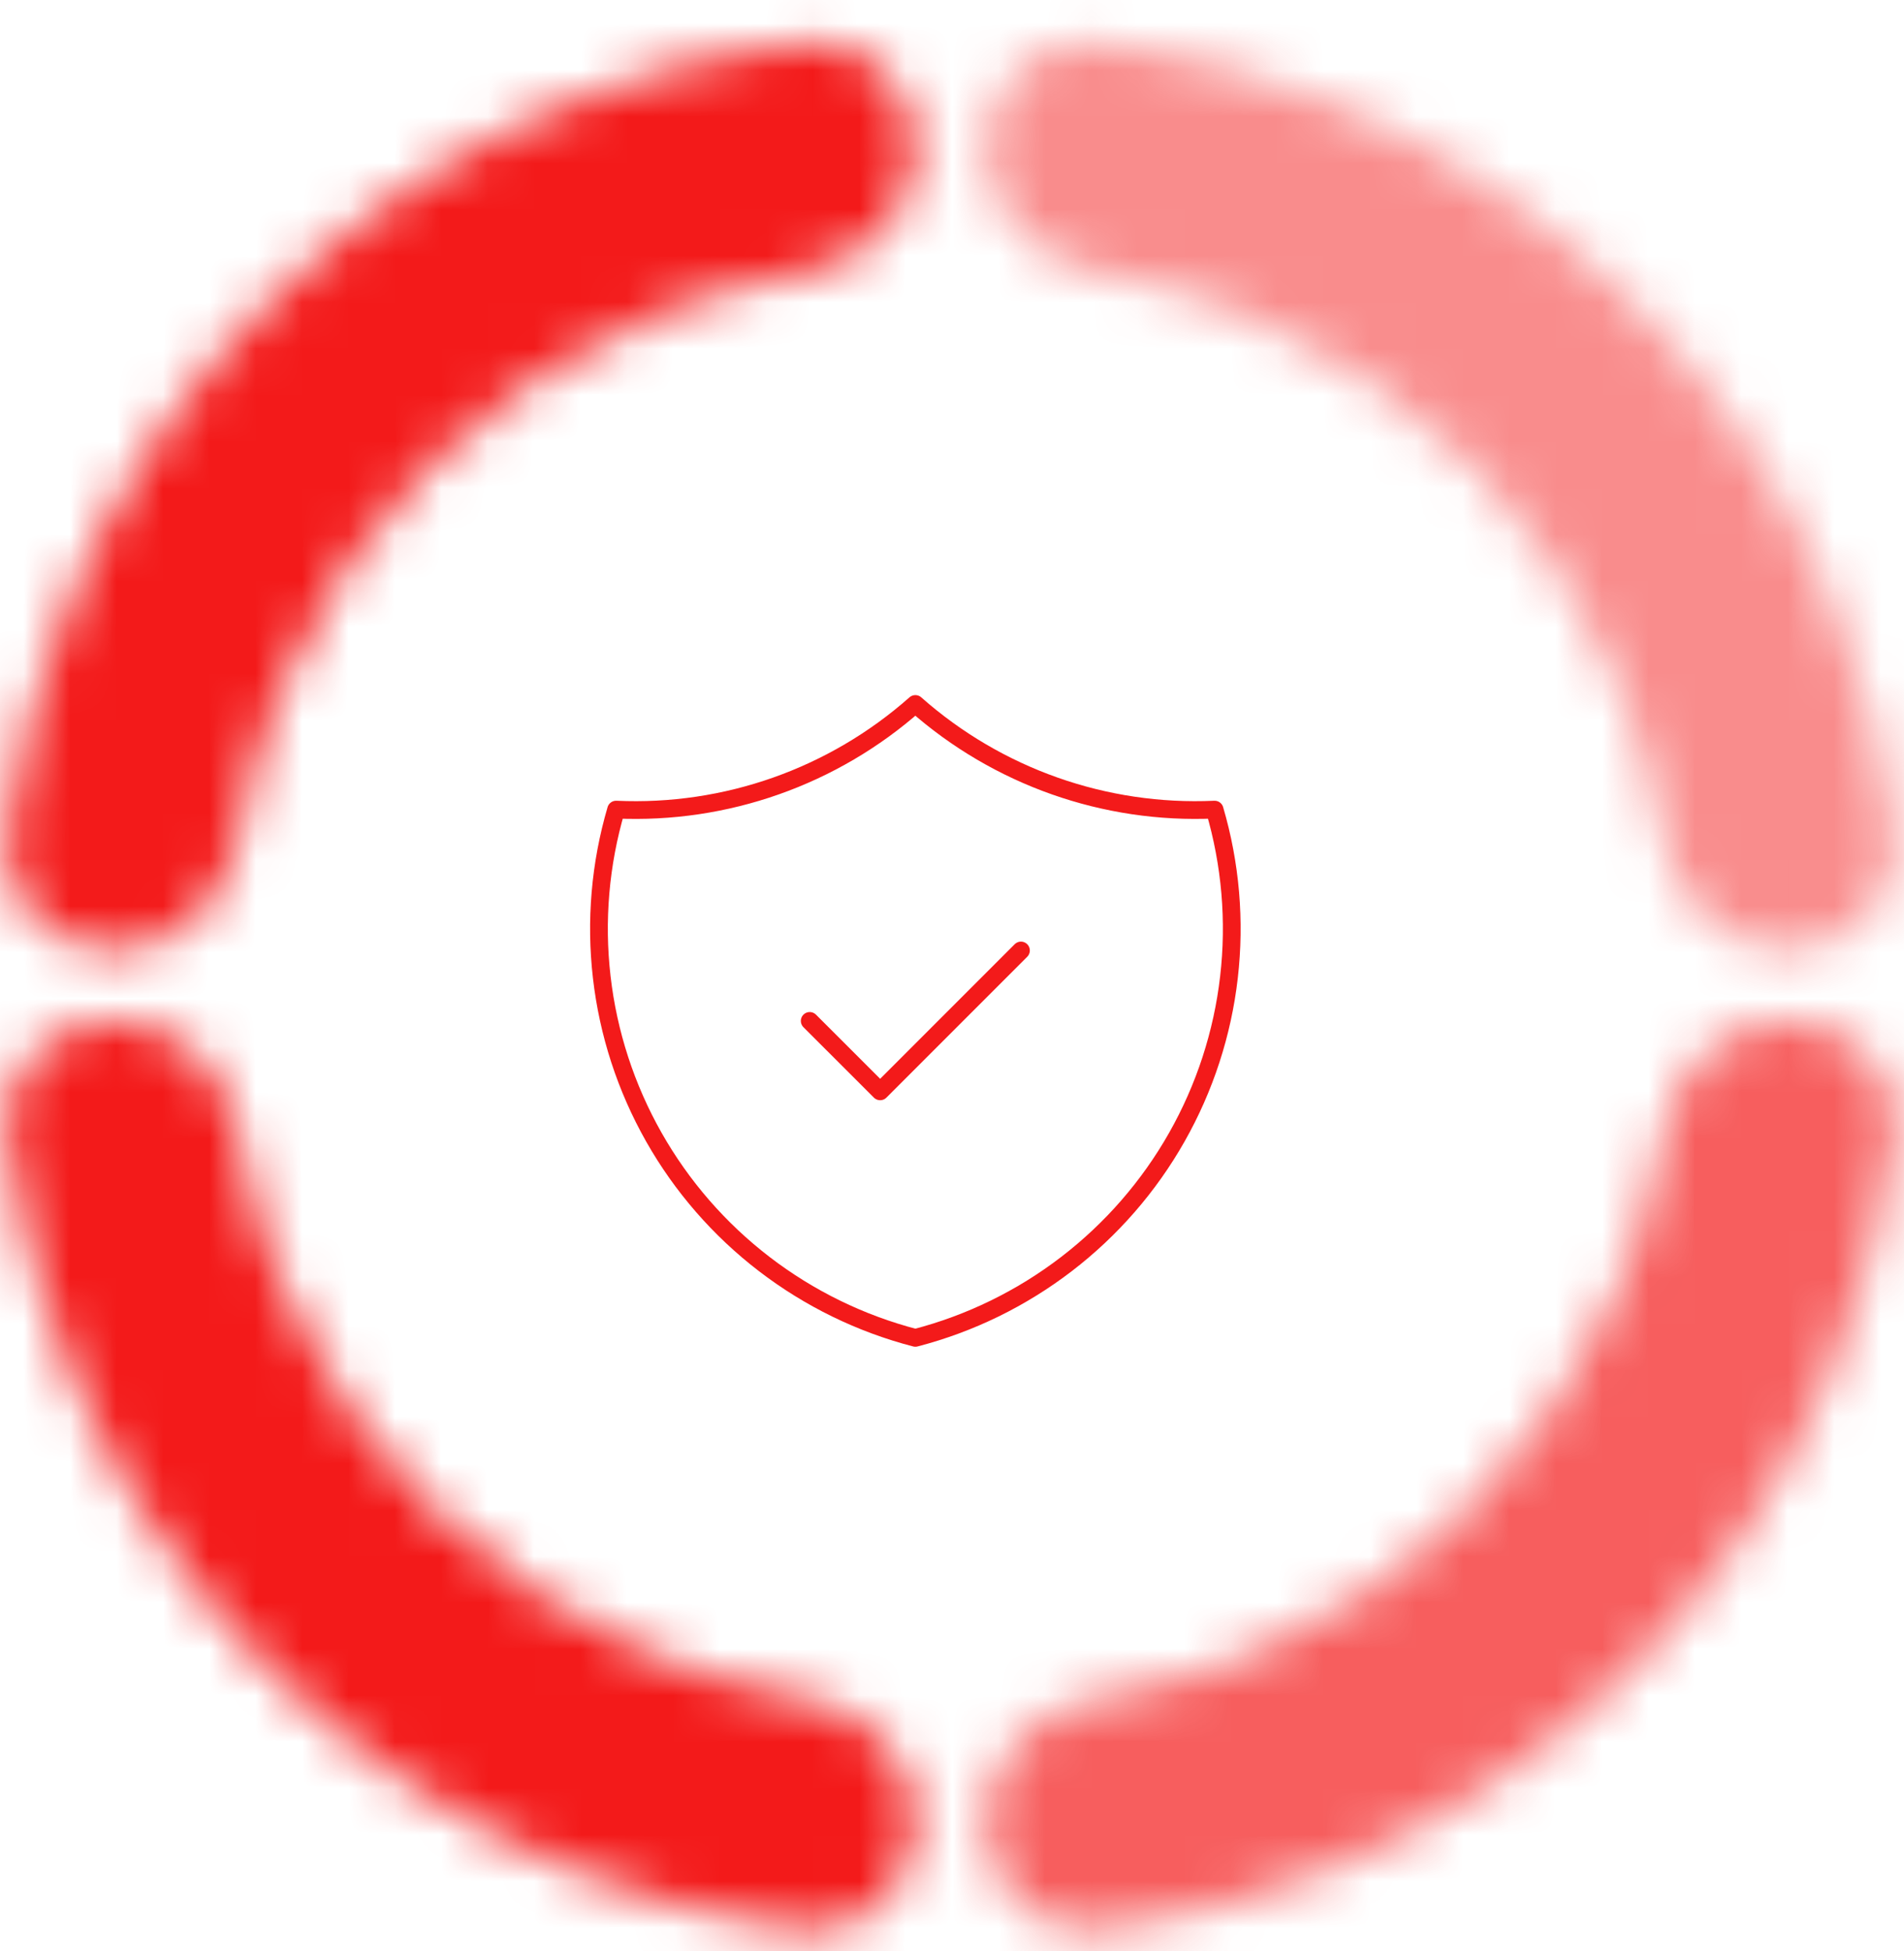 <svg width="41" height="42" viewBox="0 0 41 42" fill="none" xmlns="http://www.w3.org/2000/svg">
<g opacity="0.7">
<mask id="path-1-inside-1_3319_249" fill="white">
<path d="M38.474 21.978C39.835 21.978 40.954 23.085 40.784 24.435C40.565 26.18 40.113 27.89 39.437 29.521C38.447 31.912 36.995 34.085 35.165 35.916C33.334 37.746 31.162 39.198 28.77 40.188C27.139 40.864 25.429 41.316 23.685 41.535C22.334 41.705 21.227 40.586 21.227 39.225C21.227 37.864 22.338 36.782 23.68 36.556C24.777 36.372 25.852 36.063 26.884 35.636C28.678 34.893 30.308 33.804 31.68 32.431C33.053 31.058 34.142 29.429 34.885 27.635C35.313 26.603 35.621 25.527 35.805 24.43C36.031 23.088 37.113 21.978 38.474 21.978Z"/>
</mask>
<path d="M38.474 21.978C39.835 21.978 40.954 23.085 40.784 24.435C40.565 26.18 40.113 27.89 39.437 29.521C38.447 31.912 36.995 34.085 35.165 35.916C33.334 37.746 31.162 39.198 28.77 40.188C27.139 40.864 25.429 41.316 23.685 41.535C22.334 41.705 21.227 40.586 21.227 39.225C21.227 37.864 22.338 36.782 23.68 36.556C24.777 36.372 25.852 36.063 26.884 35.636C28.678 34.893 30.308 33.804 31.68 32.431C33.053 31.058 34.142 29.429 34.885 27.635C35.313 26.603 35.621 25.527 35.805 24.43C36.031 23.088 37.113 21.978 38.474 21.978Z" stroke="#F31A1A" stroke-width="6.106" mask="url(#path-1-inside-1_3319_249)"/>
</g>
<mask id="path-2-inside-2_3319_249" fill="white">
<path d="M2.464 20.462C1.103 20.462 -0.016 19.354 0.154 18.004C0.373 16.26 0.825 14.55 1.5 12.919C2.491 10.527 3.943 8.354 5.773 6.524C7.603 4.694 9.776 3.242 12.168 2.251C13.799 1.576 15.509 1.124 17.253 0.905C18.603 0.735 19.711 1.854 19.711 3.215C19.711 4.576 18.6 5.658 17.258 5.884C16.161 6.068 15.086 6.376 14.053 6.804C12.26 7.547 10.63 8.636 9.258 10.008C7.885 11.381 6.796 13.011 6.053 14.805C5.625 15.837 5.317 16.912 5.133 18.009C4.907 19.351 3.825 20.462 2.464 20.462Z"/>
</mask>
<path d="M2.464 20.462C1.103 20.462 -0.016 19.354 0.154 18.004C0.373 16.26 0.825 14.55 1.5 12.919C2.491 10.527 3.943 8.354 5.773 6.524C7.603 4.694 9.776 3.242 12.168 2.251C13.799 1.576 15.509 1.124 17.253 0.905C18.603 0.735 19.711 1.854 19.711 3.215C19.711 4.576 18.6 5.658 17.258 5.884C16.161 6.068 15.086 6.376 14.053 6.804C12.26 7.547 10.63 8.636 9.258 10.008C7.885 11.381 6.796 13.011 6.053 14.805C5.625 15.837 5.317 16.912 5.133 18.009C4.907 19.351 3.825 20.462 2.464 20.462Z" stroke="#F31A1A" stroke-width="6.106" mask="url(#path-2-inside-2_3319_249)"/>
<g opacity="0.5">
<mask id="path-3-inside-3_3319_249" fill="white">
<path d="M21.227 3.215C21.227 1.854 22.334 0.735 23.685 0.905C25.429 1.124 27.139 1.576 28.77 2.251C31.162 3.242 33.334 4.694 35.165 6.524C36.995 8.354 38.447 10.527 39.437 12.919C40.113 14.55 40.565 16.26 40.784 18.004C40.954 19.354 39.835 20.462 38.474 20.462C37.113 20.462 36.031 19.351 35.805 18.009C35.621 16.912 35.313 15.837 34.885 14.805C34.142 13.011 33.053 11.381 31.68 10.008C30.308 8.636 28.678 7.547 26.884 6.804C25.852 6.376 24.777 6.068 23.68 5.884C22.338 5.658 21.227 4.576 21.227 3.215Z"/>
</mask>
<path d="M21.227 3.215C21.227 1.854 22.334 0.735 23.685 0.905C25.429 1.124 27.139 1.576 28.77 2.251C31.162 3.242 33.334 4.694 35.165 6.524C36.995 8.354 38.447 10.527 39.437 12.919C40.113 14.55 40.565 16.26 40.784 18.004C40.954 19.354 39.835 20.462 38.474 20.462C37.113 20.462 36.031 19.351 35.805 18.009C35.621 16.912 35.313 15.837 34.885 14.805C34.142 13.011 33.053 11.381 31.68 10.008C30.308 8.636 28.678 7.547 26.884 6.804C25.852 6.376 24.777 6.068 23.68 5.884C22.338 5.658 21.227 4.576 21.227 3.215Z" stroke="#F31A1A" stroke-width="6.106" mask="url(#path-3-inside-3_3319_249)"/>
</g>
<mask id="path-4-inside-4_3319_249" fill="white">
<path d="M19.711 39.225C19.711 40.586 18.603 41.705 17.253 41.535C15.509 41.316 13.799 40.864 12.168 40.188C9.776 39.198 7.603 37.746 5.773 35.916C3.943 34.085 2.491 31.912 1.5 29.521C0.825 27.89 0.373 26.18 0.154 24.435C-0.016 23.085 1.103 21.978 2.464 21.978V21.978C3.825 21.978 4.907 23.088 5.133 24.43C5.317 25.527 5.625 26.603 6.053 27.635C6.796 29.429 7.885 31.058 9.258 32.431C10.63 33.804 12.26 34.893 14.053 35.636C15.086 36.063 16.161 36.372 17.258 36.556C18.6 36.782 19.711 37.864 19.711 39.225V39.225Z"/>
</mask>
<path d="M19.711 39.225C19.711 40.586 18.603 41.705 17.253 41.535C15.509 41.316 13.799 40.864 12.168 40.188C9.776 39.198 7.603 37.746 5.773 35.916C3.943 34.085 2.491 31.912 1.5 29.521C0.825 27.89 0.373 26.18 0.154 24.435C-0.016 23.085 1.103 21.978 2.464 21.978V21.978C3.825 21.978 4.907 23.088 5.133 24.43C5.317 25.527 5.625 26.603 6.053 27.635C6.796 29.429 7.885 31.058 9.258 32.431C10.63 33.804 12.26 34.893 14.053 35.636C15.086 36.063 16.161 36.372 17.258 36.556C18.6 36.782 19.711 37.864 19.711 39.225V39.225Z" stroke="#F31A1A" stroke-width="6.106" mask="url(#path-4-inside-4_3319_249)"/>
<g clip-path="url(#clip0_3319_249)">
<path d="M17.436 21.978L18.953 23.494L21.985 20.462" stroke="#F31A1A" stroke-width="0.382" stroke-linecap="round" stroke-linejoin="round"/>
<path d="M19.711 15.155C21.482 16.722 23.793 17.537 26.155 17.429C26.499 18.599 26.604 19.826 26.464 21.037C26.325 22.248 25.943 23.419 25.342 24.48C24.741 25.541 23.932 26.47 22.965 27.212C21.998 27.954 20.891 28.495 19.711 28.801C18.531 28.495 17.424 27.954 16.457 27.212C15.49 26.47 14.681 25.541 14.08 24.48C13.479 23.419 13.097 22.248 12.958 21.037C12.818 19.826 12.923 18.599 13.267 17.429C15.629 17.537 17.94 16.722 19.711 15.155" stroke="#F31A1A" stroke-width="0.382" stroke-linecap="round" stroke-linejoin="round"/>
</g>
<defs>
<clipPath id="clip0_3319_249">
<rect width="18.195" height="18.195" fill="white" transform="translate(10.614 12.881)"/>
</clipPath>
</defs>
</svg>
